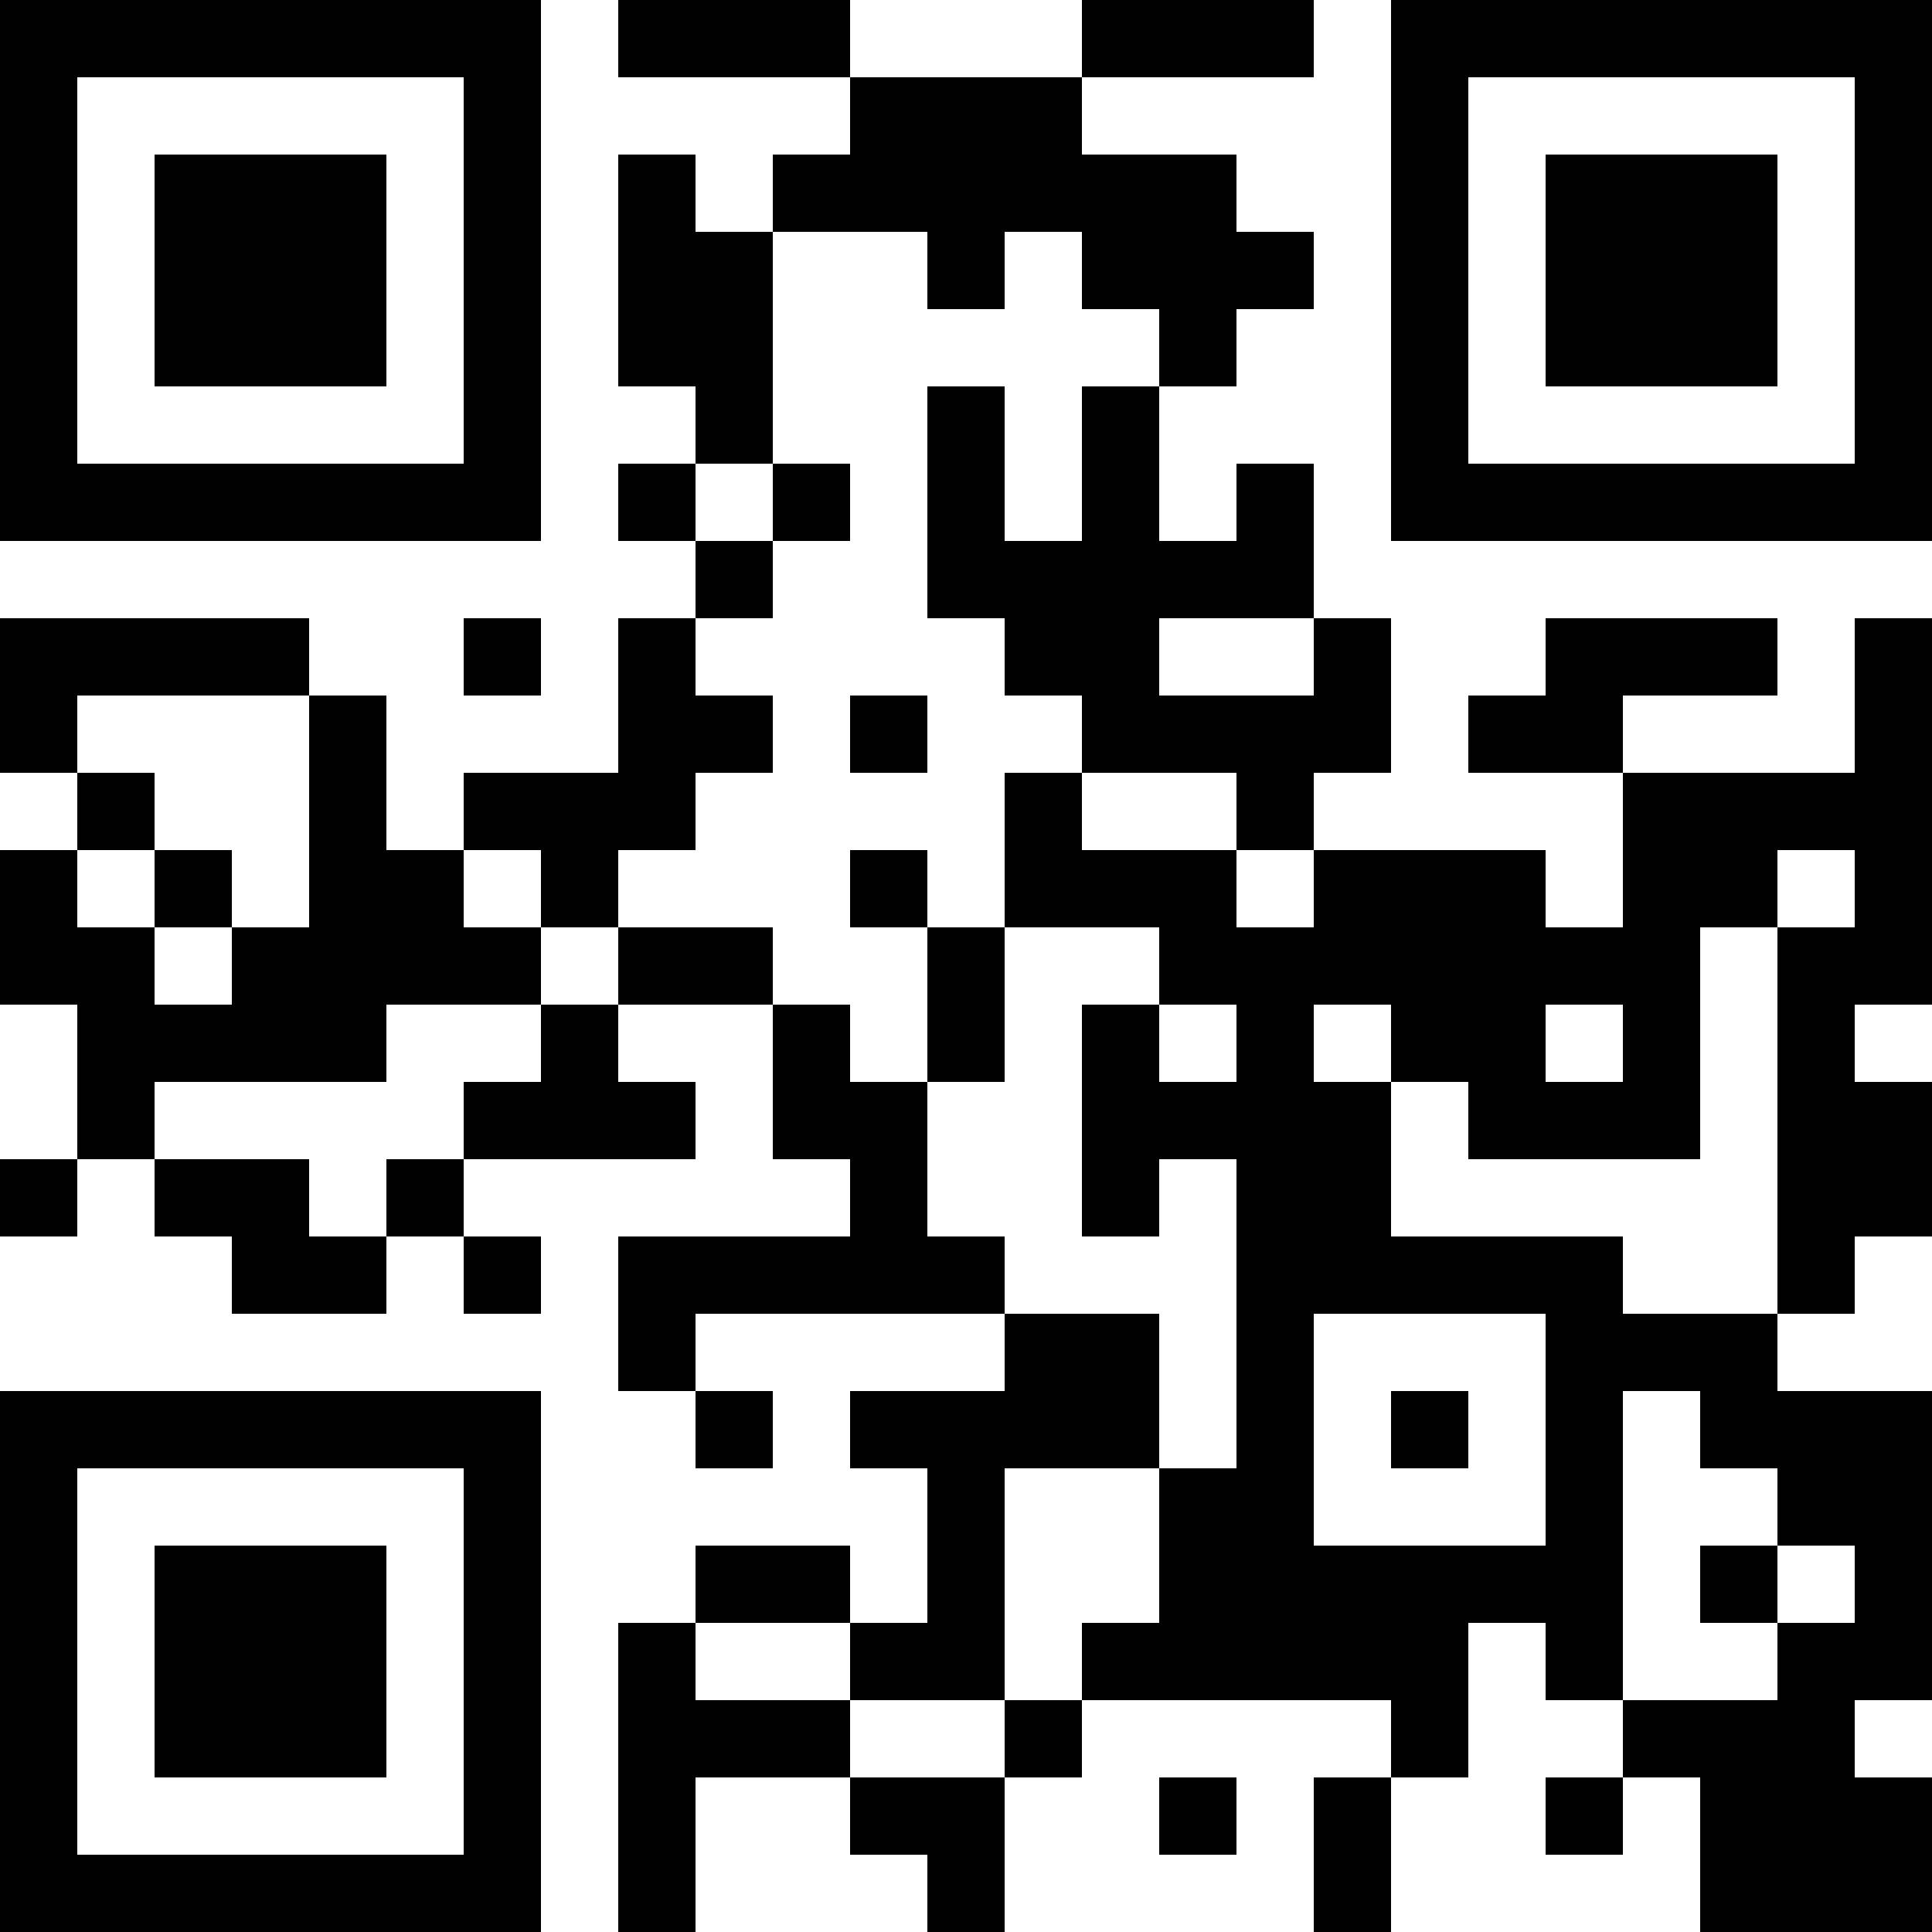 <?xml version="1.0" encoding="UTF-8"?>
<svg xmlns="http://www.w3.org/2000/svg" version="1.1" width="500" height="500" viewBox="0 0 500 500"><rect x="0" y="0" width="500" height="500" fill="#ffffff"/><g transform="scale(20)"><g transform="translate(0,0)"><path fill-rule="evenodd" d="M8 0L8 1L11 1L11 2L10 2L10 3L9 3L9 2L8 2L8 5L9 5L9 6L8 6L8 7L9 7L9 8L8 8L8 10L6 10L6 11L5 11L5 9L4 9L4 8L0 8L0 10L1 10L1 11L0 11L0 13L1 13L1 15L0 15L0 16L1 16L1 15L2 15L2 16L3 16L3 17L5 17L5 16L6 16L6 17L7 17L7 16L6 16L6 15L9 15L9 14L8 14L8 13L10 13L10 15L11 15L11 16L8 16L8 18L9 18L9 19L10 19L10 18L9 18L9 17L13 17L13 18L11 18L11 19L12 19L12 21L11 21L11 20L9 20L9 21L8 21L8 25L9 25L9 23L11 23L11 24L12 24L12 25L13 25L13 23L14 23L14 22L18 22L18 23L17 23L17 25L18 25L18 23L19 23L19 21L20 21L20 22L21 22L21 23L20 23L20 24L21 24L21 23L22 23L22 25L25 25L25 23L24 23L24 22L25 22L25 18L23 18L23 17L24 17L24 16L25 16L25 14L24 14L24 13L25 13L25 8L24 8L24 10L21 10L21 9L23 9L23 8L20 8L20 9L19 9L19 10L21 10L21 12L20 12L20 11L17 11L17 10L18 10L18 8L17 8L17 6L16 6L16 7L15 7L15 5L16 5L16 4L17 4L17 3L16 3L16 2L14 2L14 1L17 1L17 0L14 0L14 1L11 1L11 0ZM10 3L10 6L9 6L9 7L10 7L10 8L9 8L9 9L10 9L10 10L9 10L9 11L8 11L8 12L7 12L7 11L6 11L6 12L7 12L7 13L5 13L5 14L2 14L2 15L4 15L4 16L5 16L5 15L6 15L6 14L7 14L7 13L8 13L8 12L10 12L10 13L11 13L11 14L12 14L12 16L13 16L13 17L15 17L15 19L13 19L13 22L11 22L11 21L9 21L9 22L11 22L11 23L13 23L13 22L14 22L14 21L15 21L15 19L16 19L16 15L15 15L15 16L14 16L14 13L15 13L15 14L16 14L16 13L15 13L15 12L13 12L13 10L14 10L14 11L16 11L16 12L17 12L17 11L16 11L16 10L14 10L14 9L13 9L13 8L12 8L12 5L13 5L13 7L14 7L14 5L15 5L15 4L14 4L14 3L13 3L13 4L12 4L12 3ZM10 6L10 7L11 7L11 6ZM6 8L6 9L7 9L7 8ZM15 8L15 9L17 9L17 8ZM1 9L1 10L2 10L2 11L1 11L1 12L2 12L2 13L3 13L3 12L4 12L4 9ZM11 9L11 10L12 10L12 9ZM2 11L2 12L3 12L3 11ZM11 11L11 12L12 12L12 14L13 14L13 12L12 12L12 11ZM23 11L23 12L22 12L22 15L19 15L19 14L18 14L18 13L17 13L17 14L18 14L18 16L21 16L21 17L23 17L23 12L24 12L24 11ZM20 13L20 14L21 14L21 13ZM17 17L17 20L20 20L20 17ZM18 18L18 19L19 19L19 18ZM21 18L21 22L23 22L23 21L24 21L24 20L23 20L23 19L22 19L22 18ZM22 20L22 21L23 21L23 20ZM15 23L15 24L16 24L16 23ZM0 0L7 0L7 7L0 7ZM1 1L1 6L6 6L6 1ZM2 2L5 2L5 5L2 5ZM18 0L25 0L25 7L18 7ZM19 1L19 6L24 6L24 1ZM20 2L23 2L23 5L20 5ZM0 18L7 18L7 25L0 25ZM1 19L1 24L6 24L6 19ZM2 20L5 20L5 23L2 23Z" fill="#000000"/></g></g></svg>
